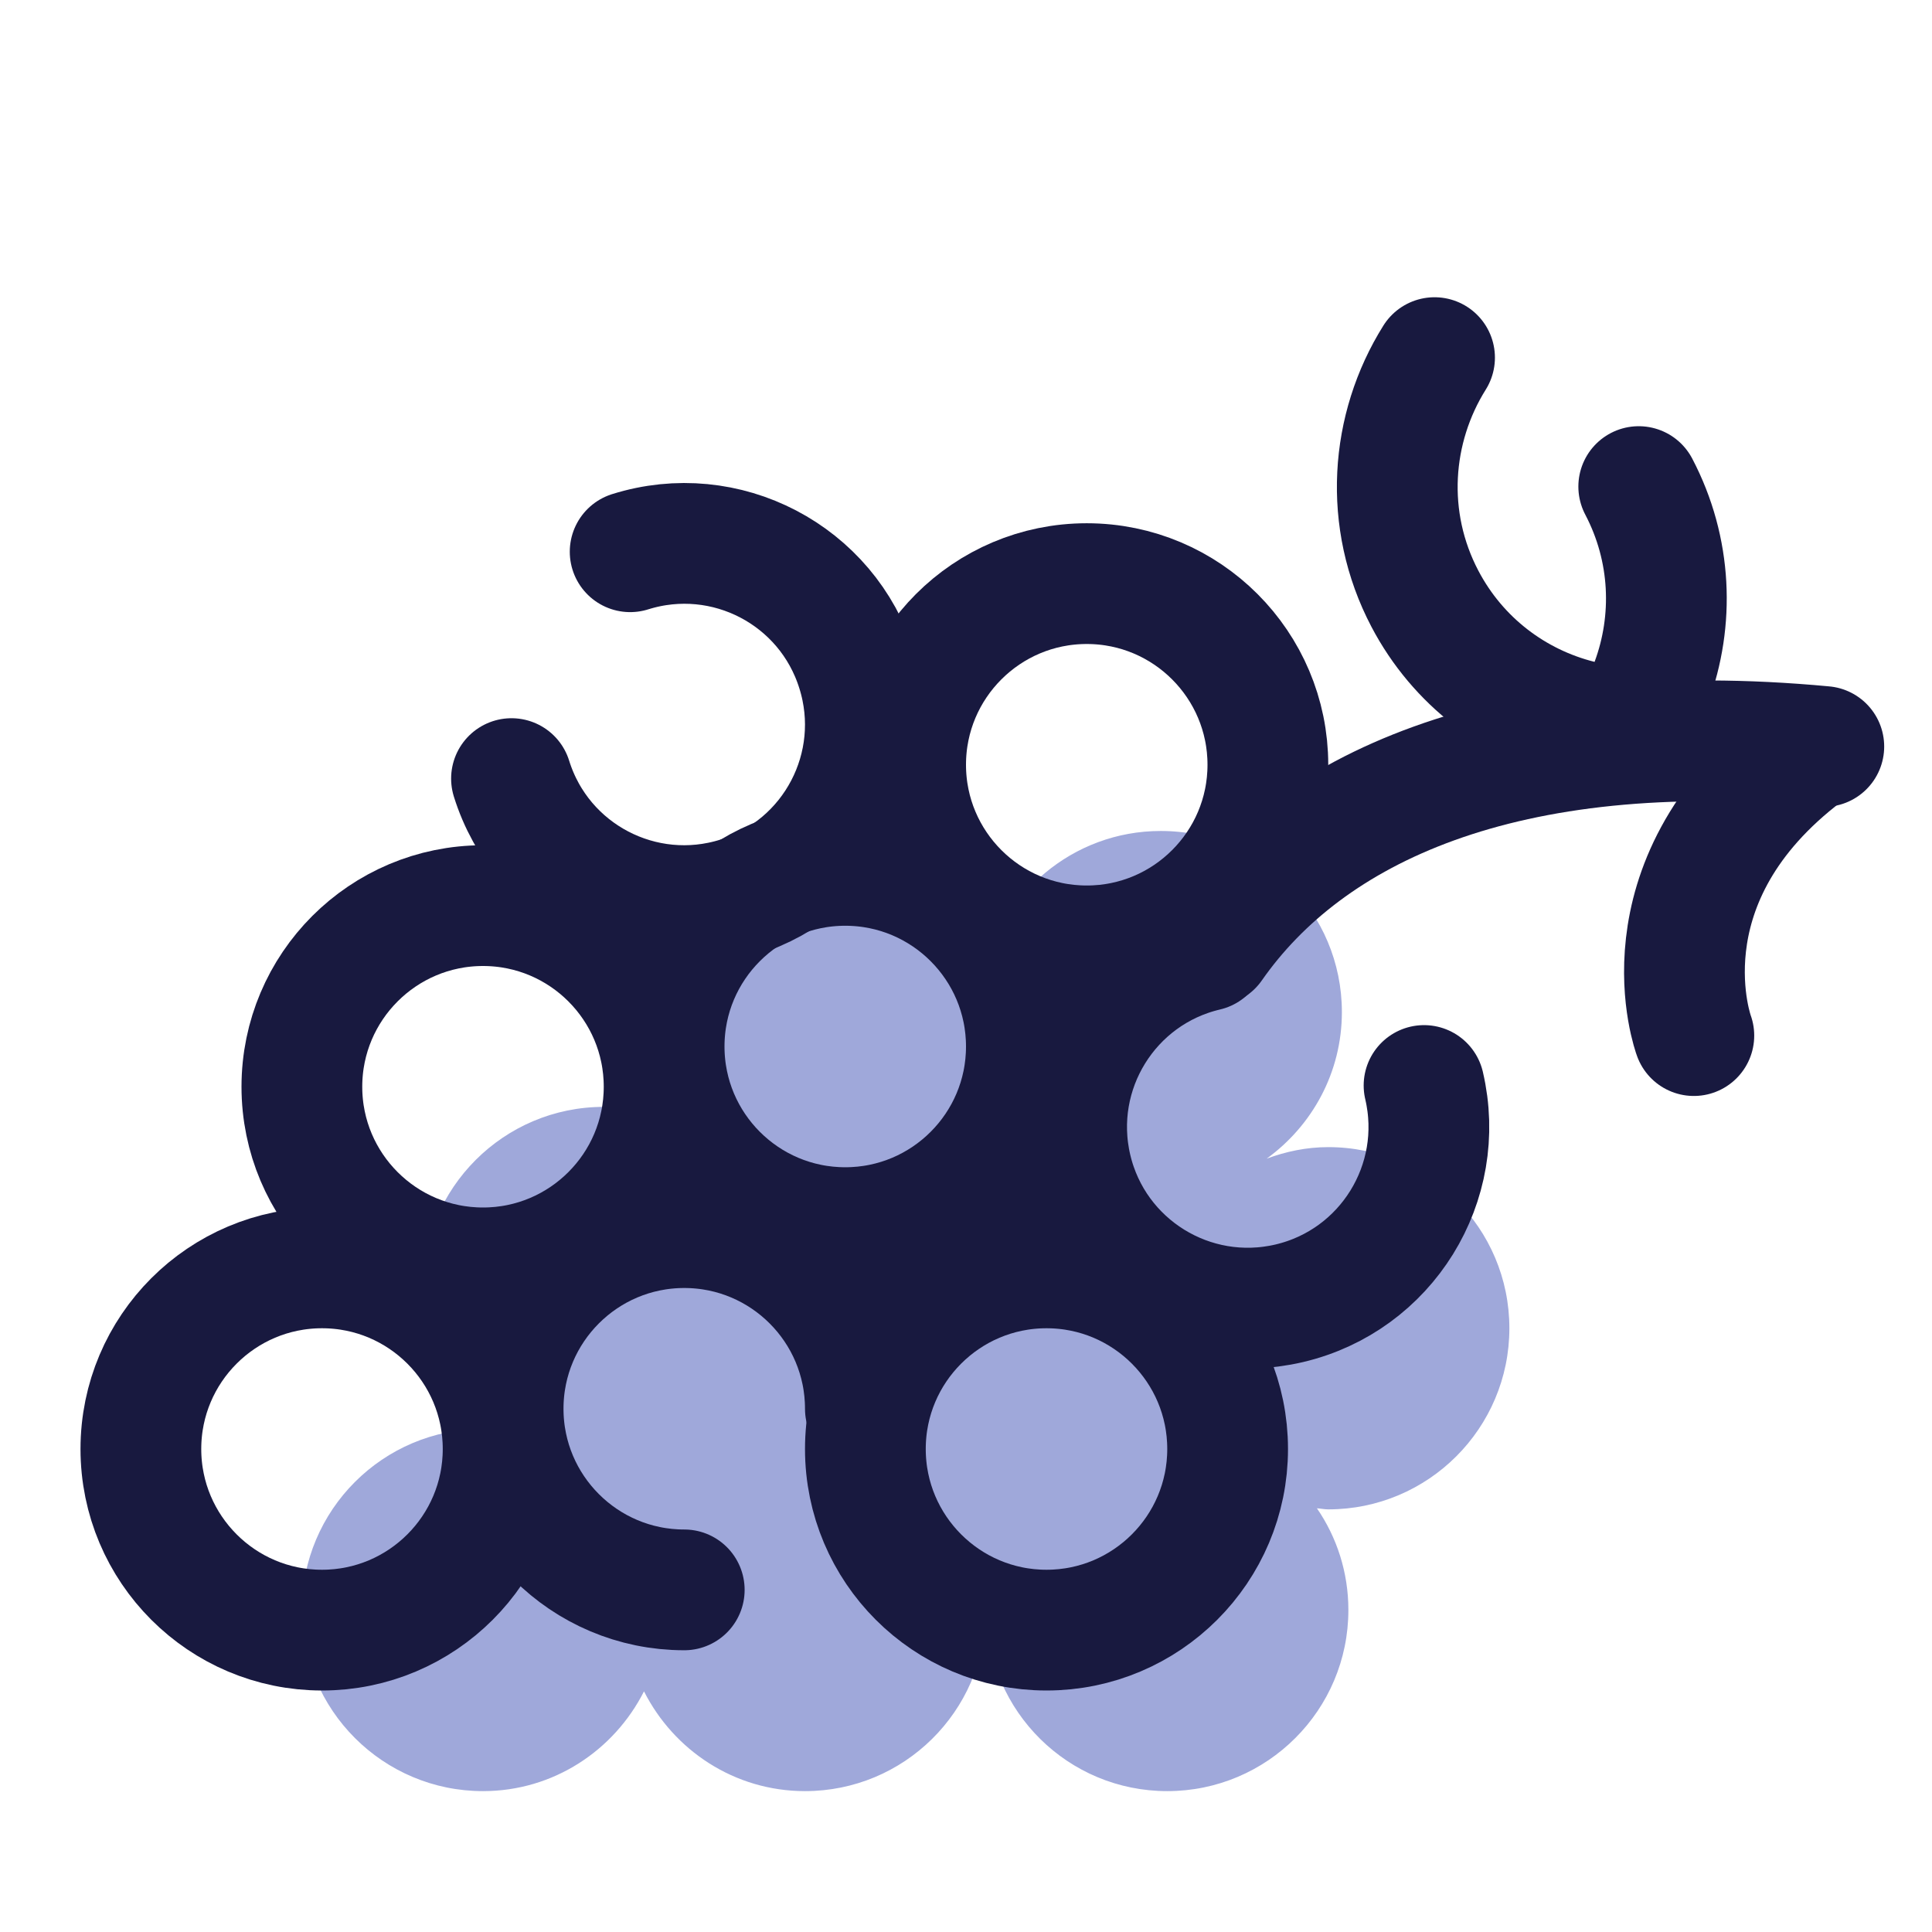 <?xml version="1.0" encoding="UTF-8"?>
<svg xmlns="http://www.w3.org/2000/svg" xmlns:xlink="http://www.w3.org/1999/xlink" width="36pt" height="36pt" viewBox="0 0 36 36" version="1.1">
<g id="surface20835">
<path style=" stroke:none;fill-rule:nonzero;fill:rgb(62.353%,65.882%,85.49%);fill-opacity:1;" d="M 28.125 24.75 C 28.125 22.887 26.613 21.375 24.75 21.375 C 24.344 21.375 23.961 21.457 23.602 21.59 C 24.449 20.977 25.004 19.984 25.004 18.859 C 25.004 16.996 23.496 15.484 21.629 15.484 C 19.988 15.484 18.625 16.66 18.32 18.215 C 18.062 16.605 16.68 15.375 15 15.375 C 13.137 15.375 11.625 16.887 11.625 18.75 C 11.625 19.539 11.906 20.254 12.359 20.824 C 12.008 20.703 11.641 20.625 11.25 20.625 C 9.387 20.625 7.875 22.137 7.875 24 C 7.875 25.078 8.391 26.023 9.176 26.641 C 9.113 26.641 9.059 26.625 9 26.625 C 7.137 26.625 5.625 28.137 5.625 30 C 5.625 31.863 7.137 33.375 9 33.375 C 10.316 33.375 11.445 32.613 12 31.516 C 12.555 32.613 13.684 33.375 15 33.375 C 16.844 33.375 18.34 31.895 18.371 30.055 L 18.383 30.055 C 18.41 31.895 19.906 33.375 21.75 33.375 C 23.613 33.375 25.125 31.863 25.125 30 C 25.125 29.297 24.91 28.645 24.539 28.105 C 24.609 28.109 24.68 28.125 24.75 28.125 C 26.613 28.125 28.125 26.613 28.125 24.75 Z M 28.125 24.75 "/>
<path style="fill:none;stroke-width:3;stroke-linecap:round;stroke-linejoin:round;stroke:rgb(9.412%,9.804%,24.706%);stroke-opacity:1;stroke-miterlimit:10;" d="M 12.5 36 C 12.5 38.484 10.484 40.5 8 40.5 C 5.516 40.5 3.5 38.484 3.5 36 C 3.5 33.516 5.516 31.5 8 31.5 C 10.484 31.5 12.5 33.516 12.5 36 Z M 12.5 36 " transform="matrix(0.75,0,0,0.75,0,0)"/>
<path style="fill:none;stroke-width:3;stroke-linecap:round;stroke-linejoin:round;stroke:rgb(9.412%,9.804%,24.706%);stroke-opacity:1;stroke-miterlimit:10;" d="M 16.5 27 C 16.5 29.484 14.484 31.5 12 31.5 C 9.516 31.5 7.5 29.484 7.5 27 C 7.5 24.516 9.516 22.5 12 22.5 C 14.484 22.5 16.5 24.516 16.5 27 Z M 16.5 27 " transform="matrix(0.75,0,0,0.75,0,0)"/>
<path style="fill:none;stroke-width:3;stroke-linecap:round;stroke-linejoin:round;stroke:rgb(9.412%,9.804%,24.706%);stroke-opacity:1;stroke-miterlimit:10;" d="M 17 39.5 C 14.516 39.5 12.5 37.484 12.5 35 C 12.5 32.516 14.516 30.5 17 30.5 C 19.484 30.5 21.5 32.516 21.5 35 " transform="matrix(0.75,0,0,0.75,0,0)"/>
<path style="fill:none;stroke-width:3;stroke-linecap:round;stroke-linejoin:round;stroke:rgb(9.412%,9.804%,24.706%);stroke-opacity:1;stroke-miterlimit:10;" d="M 25.5 26 C 25.5 28.484 23.484 30.5 21 30.5 C 18.516 30.5 16.5 28.484 16.5 26 C 16.5 23.516 18.516 21.5 21 21.5 C 23.484 21.5 25.5 23.516 25.5 26 Z M 25.5 26 " transform="matrix(0.75,0,0,0.75,0,0)"/>
<path style="fill:none;stroke-width:3;stroke-linecap:round;stroke-linejoin:round;stroke:rgb(9.412%,9.804%,24.706%);stroke-opacity:1;stroke-miterlimit:10;" d="M 15.656 13.708 C 18.026 12.964 20.552 14.281 21.292 16.656 C 22.036 19.026 20.719 21.552 18.344 22.292 C 15.974 23.036 13.448 21.719 12.708 19.344 " transform="matrix(0.75,0,0,0.75,0,0)"/>
<path style="fill:none;stroke-width:3;stroke-linecap:round;stroke-linejoin:round;stroke:rgb(9.412%,9.804%,24.706%);stroke-opacity:1;stroke-miterlimit:10;" d="M 31.5 19 C 31.5 21.484 29.484 23.5 27 23.5 C 24.516 23.5 22.5 21.484 22.5 19 C 22.5 16.516 24.516 14.5 27 14.5 C 29.484 14.5 31.5 16.516 31.5 19 Z M 31.5 19 " transform="matrix(0.75,0,0,0.75,0,0)"/>
<path style="fill:none;stroke-width:3;stroke-linecap:round;stroke-linejoin:round;stroke:rgb(9.412%,9.804%,24.706%);stroke-opacity:1;stroke-miterlimit:10;" d="M 35.38 26.969 C 35.948 29.391 34.448 31.812 32.031 32.38 C 29.609 32.948 27.188 31.448 26.62 29.031 C 26.052 26.609 27.552 24.188 29.969 23.62 " transform="matrix(0.75,0,0,0.75,0,0)"/>
<path style="fill:none;stroke-width:3;stroke-linecap:round;stroke-linejoin:round;stroke:rgb(9.412%,9.804%,24.706%);stroke-opacity:1;stroke-miterlimit:10;" d="M 30.5 36 C 30.5 38.484 28.484 40.5 26 40.5 C 23.516 40.5 21.5 38.484 21.5 36 C 21.5 33.516 23.516 31.5 26 31.5 C 28.484 31.5 30.5 33.516 30.5 36 Z M 30.5 36 " transform="matrix(0.75,0,0,0.75,0,0)"/>
<path style="fill:none;stroke-width:3;stroke-linecap:round;stroke-linejoin:round;stroke:rgb(9.412%,9.804%,24.706%);stroke-opacity:1;stroke-miterlimit:10;" d="M 45.312 18.547 C 37.359 17.802 32.5 20.089 30.12 23.5 " transform="matrix(0.75,0,0,0.75,0,0)"/>
<path style="fill:none;stroke-width:3;stroke-linecap:round;stroke-linejoin:round;stroke:rgb(9.412%,9.804%,24.706%);stroke-opacity:1;stroke-miterlimit:10;" d="M 44.672 18.854 C 40.698 22.005 42.083 25.729 42.083 25.729 " transform="matrix(0.75,0,0,0.75,0,0)"/>
<path style="fill:none;stroke-width:3;stroke-linecap:round;stroke-linejoin:round;stroke:rgb(9.412%,9.804%,24.706%);stroke-opacity:1;stroke-miterlimit:10;" d="M 35.641 8.885 C 34.542 10.641 34.37 12.911 35.401 14.875 C 36.224 16.443 37.646 17.495 39.24 17.896 C 40 18.089 40.75 17.698 41.026 16.958 C 41.594 15.422 41.536 13.656 40.714 12.089 " transform="matrix(0.75,0,0,0.75,0,0)"/>
</g>
</svg>
